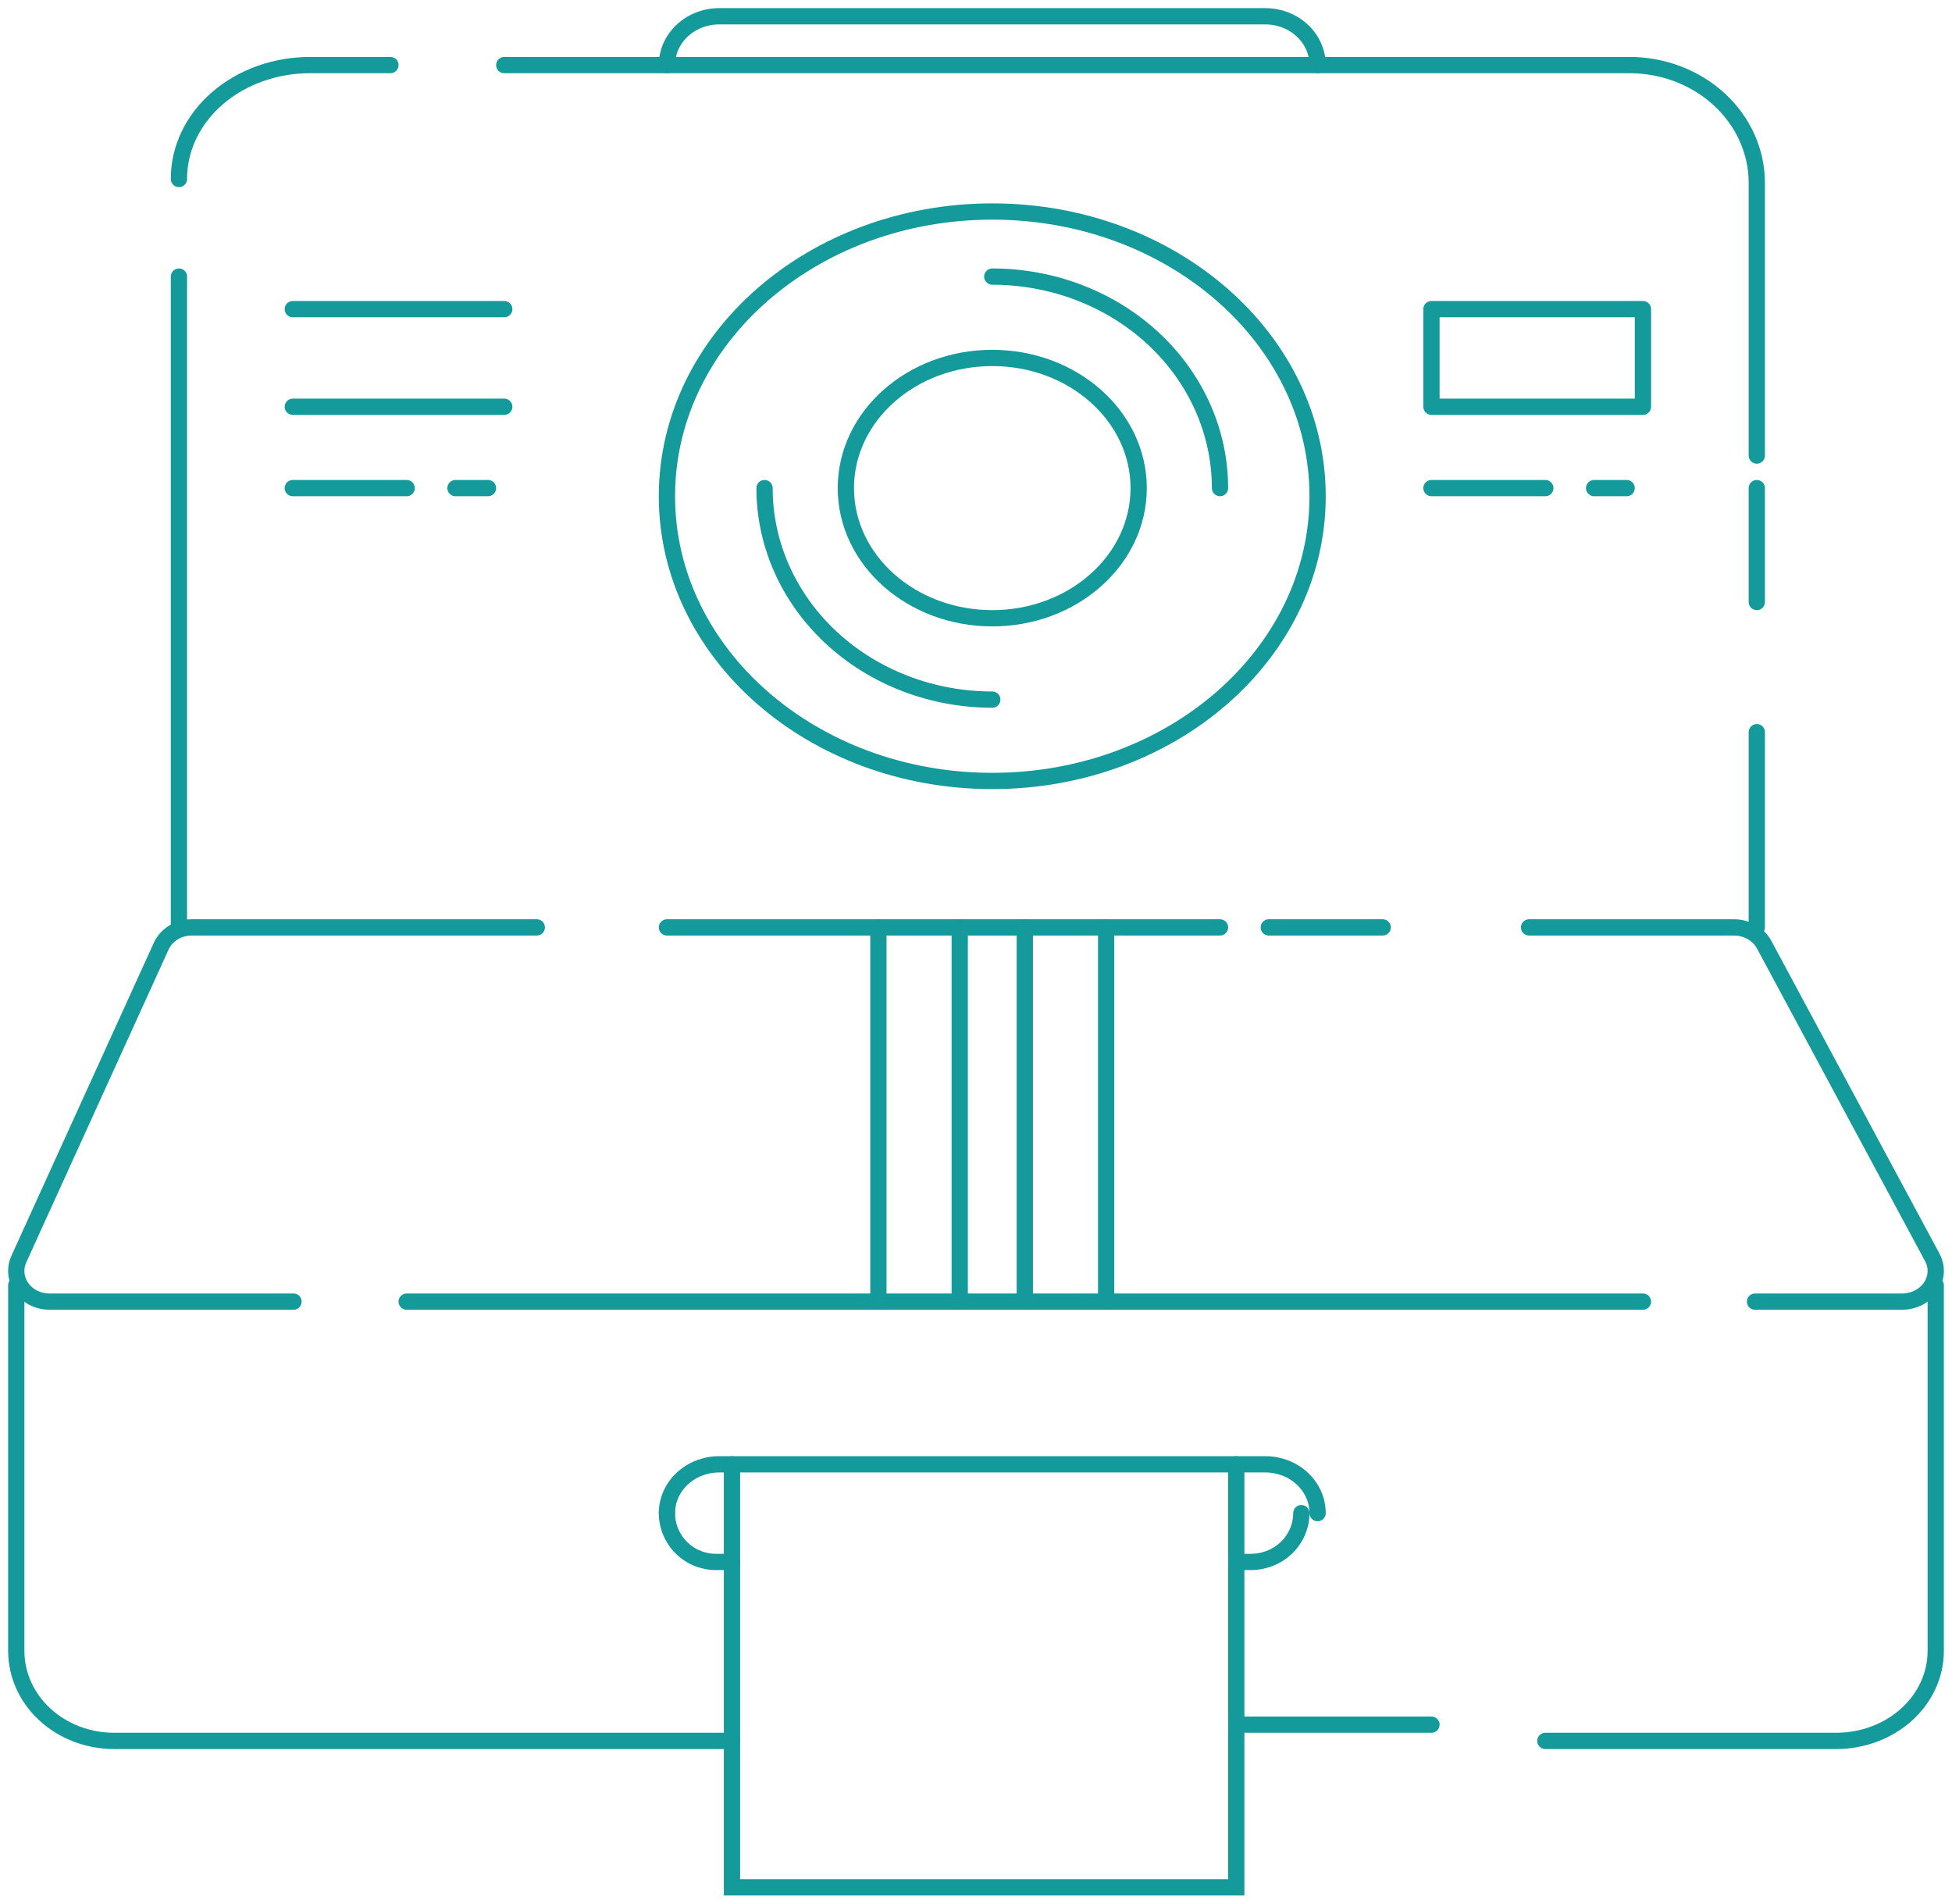 <svg width="120" height="117" viewBox="0 0 120 117" fill="none" xmlns="http://www.w3.org/2000/svg">
<path d="M108 45V57" stroke="#159A9C" stroke-miterlimit="10" stroke-linecap="round"/>
<path d="M108 30V37" stroke="#159A9C" stroke-miterlimit="10" stroke-linecap="round"/>
<path d="M31 4L100.172 4C102.248 4 104.239 4.763 105.707 6.121C107.175 7.479 108 9.321 108 11.242V28" stroke="#159A9C" stroke-miterlimit="10" stroke-linecap="round"/>
<path d="M11 11C10.997 10.08 11.204 9.169 11.609 8.318C12.013 7.468 12.608 6.695 13.358 6.045C14.108 5.394 14.999 4.879 15.98 4.528C16.96 4.177 18.011 3.998 19.072 4H24" stroke="#159A9C" stroke-miterlimit="10" stroke-linecap="round"/>
<path d="M11 57V17" stroke="#159A9C" stroke-miterlimit="10" stroke-linecap="round"/>
<path d="M41 4C41 3.204 41.338 2.441 41.941 1.879C42.543 1.316 43.36 1 44.212 1L77.788 1C78.64 1 79.457 1.316 80.059 1.879C80.662 2.441 81 3.204 81 4" stroke="#159A9C" stroke-miterlimit="10" stroke-linecap="round"/>
<path d="M41 93C41 92.204 41.338 91.441 41.941 90.879C42.543 90.316 43.36 90 44.212 90H77.788C78.64 90 79.457 90.316 80.059 90.879C80.662 91.441 81 92.204 81 93" stroke="#159A9C" stroke-miterlimit="10" stroke-linecap="round"/>
<path d="M45 96H44.01C43.212 96 42.446 95.684 41.882 95.121C41.317 94.559 41 93.796 41 93" stroke="#159A9C" stroke-miterlimit="10" stroke-linecap="round"/>
<path d="M80 93C80 93.796 79.673 94.559 79.092 95.121C78.511 95.684 77.722 96 76.9 96H76" stroke="#159A9C" stroke-miterlimit="10" stroke-linecap="round"/>
<path d="M45 107H7.017C5.421 107 3.891 106.417 2.762 105.38C1.634 104.342 1 102.935 1 101.468V79" stroke="#159A9C" stroke-miterlimit="10" stroke-linecap="round"/>
<path d="M88 106H76" stroke="#159A9C" stroke-miterlimit="10" stroke-linecap="round"/>
<path d="M119 79V101.468C119 102.935 118.355 104.342 117.208 105.38C116.06 106.417 114.503 107 112.88 107H95" stroke="#159A9C" stroke-miterlimit="10" stroke-linecap="round"/>
<path d="M78 57H85" stroke="#159A9C" stroke-miterlimit="10" stroke-linecap="round"/>
<path d="M41 57H75" stroke="#159A9C" stroke-miterlimit="10" stroke-linecap="round"/>
<path d="M18.042 80H3.002C2.671 79.995 2.346 79.916 2.056 79.768C1.765 79.621 1.518 79.409 1.336 79.153C1.153 78.896 1.041 78.602 1.009 78.297C0.978 77.991 1.027 77.683 1.153 77.398L9.912 58.15C10.066 57.812 10.323 57.523 10.652 57.319C10.98 57.115 11.366 57.004 11.762 57H33" stroke="#159A9C" stroke-miterlimit="10" stroke-linecap="round"/>
<path d="M101 80H25" stroke="#159A9C" stroke-miterlimit="10" stroke-linecap="round"/>
<path d="M94 57H106.606C106.991 57.003 107.367 57.103 107.692 57.289C108.018 57.476 108.28 57.741 108.449 58.056L118.799 77.304C118.948 77.59 119.016 77.905 118.997 78.221C118.977 78.536 118.871 78.843 118.687 79.111C118.504 79.38 118.249 79.602 117.947 79.757C117.644 79.912 117.304 79.996 116.956 80H107.89" stroke="#159A9C" stroke-miterlimit="10" stroke-linecap="round"/>
<path d="M61 48C72.046 48 81 40.165 81 30.5C81 20.835 72.046 13 61 13C49.954 13 41 20.835 41 30.5C41 40.165 49.954 48 61 48Z" stroke="#159A9C" stroke-linecap="round" stroke-linejoin="round"/>
<path d="M61 38C65.971 38 70 34.418 70 30C70 25.582 65.971 22 61 22C56.029 22 52 25.582 52 30C52 34.418 56.029 38 61 38Z" stroke="#159A9C" stroke-linecap="round" stroke-linejoin="round"/>
<path d="M61 17C64.713 17 68.274 18.37 70.9 20.808C73.525 23.246 75 26.552 75 30" stroke="#159A9C" stroke-linecap="round" stroke-linejoin="round"/>
<path d="M61 43C57.287 43 53.726 41.63 51.1 39.192C48.475 36.754 47 33.448 47 30" stroke="#159A9C" stroke-linecap="round" stroke-linejoin="round"/>
<path d="M18 19H31" stroke="#159A9C" stroke-linecap="round" stroke-linejoin="round"/>
<path d="M18 25H31" stroke="#159A9C" stroke-linecap="round" stroke-linejoin="round"/>
<path d="M28 30H30" stroke="#159A9C" stroke-linecap="round" stroke-linejoin="round"/>
<path d="M18 30H25" stroke="#159A9C" stroke-linecap="round" stroke-linejoin="round"/>
<path d="M98 30H100" stroke="#159A9C" stroke-linecap="round" stroke-linejoin="round"/>
<path d="M88 30H95" stroke="#159A9C" stroke-linecap="round" stroke-linejoin="round"/>
<path d="M101 19H88V25H101V19Z" stroke="#159A9C" stroke-linecap="round" stroke-linejoin="round"/>
<path d="M76 90V116H45V90" stroke="#159A9C" stroke-miterlimit="10" stroke-linecap="round"/>
<path d="M54 57V80" stroke="#159A9C" stroke-miterlimit="10" stroke-linecap="round"/>
<path d="M59 57V80" stroke="#159A9C" stroke-miterlimit="10" stroke-linecap="round"/>
<path d="M63 57V80" stroke="#159A9C" stroke-miterlimit="10" stroke-linecap="round"/>
<path d="M68 57V80" stroke="#159A9C" stroke-miterlimit="10" stroke-linecap="round"/>
</svg>
